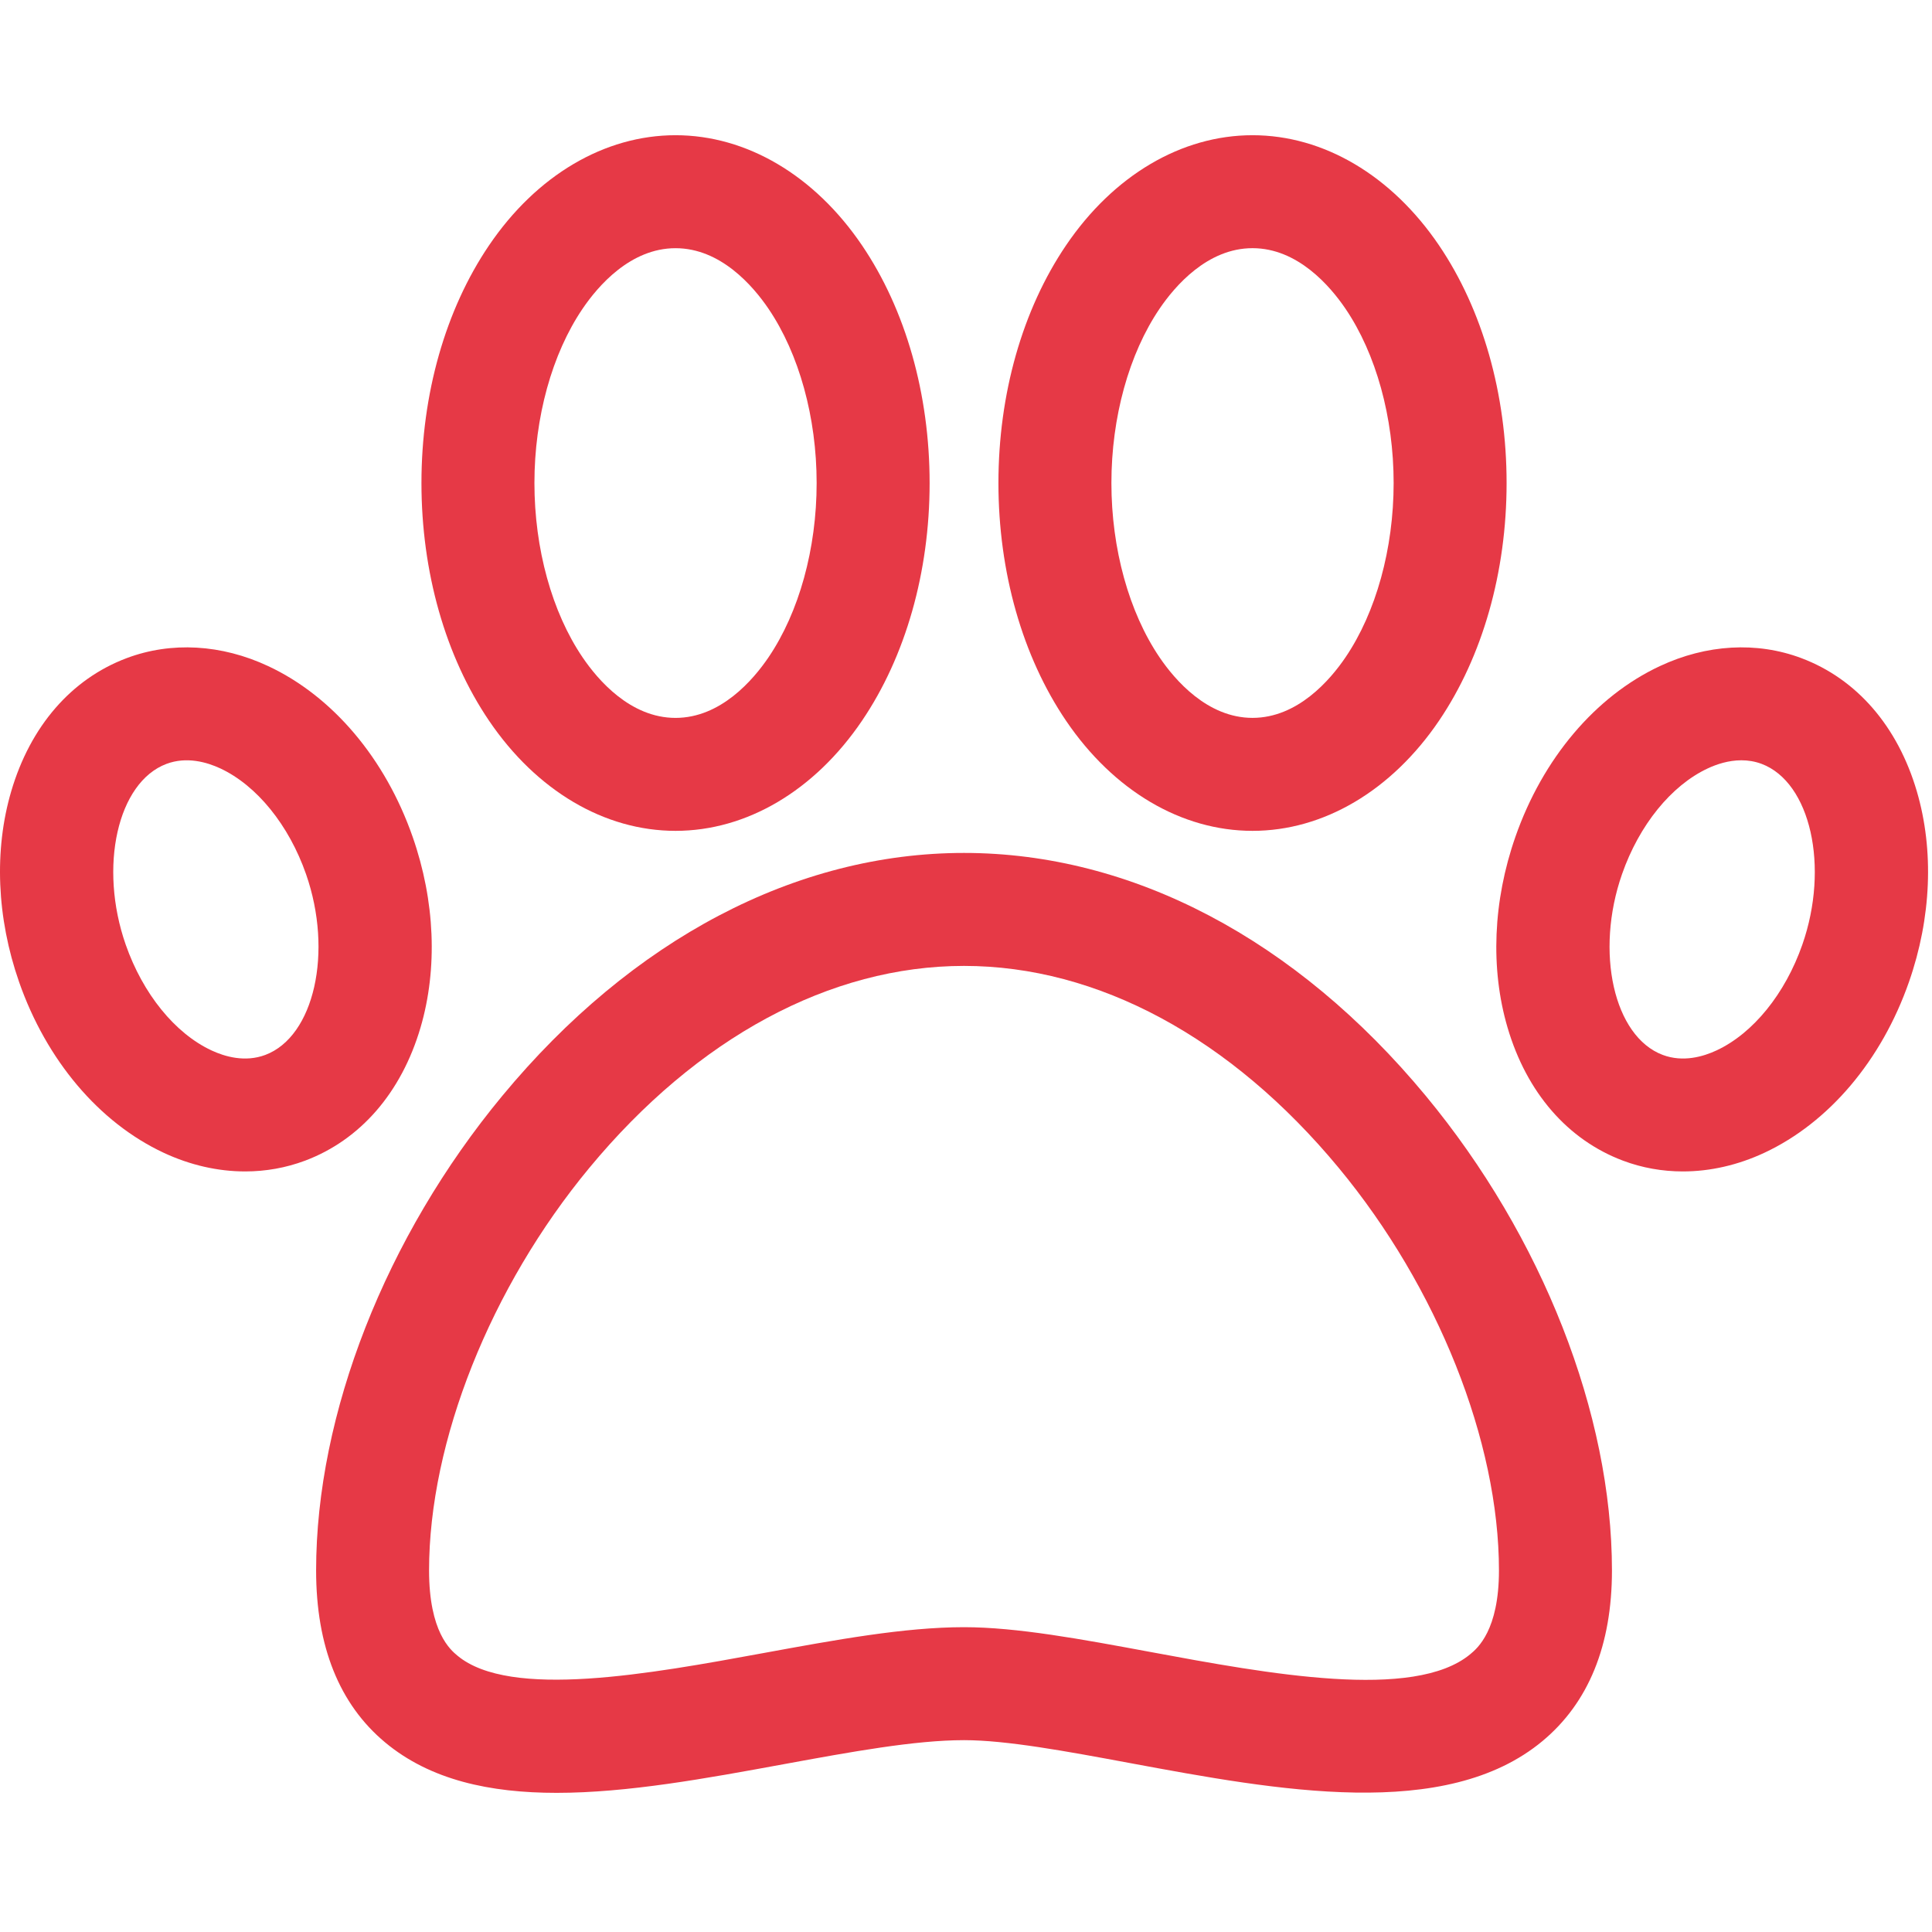 <svg width="84" height="84" viewBox="0 0 84 84" fill="none" xmlns="http://www.w3.org/2000/svg">
<g clip-path="url(#clip0)">
<path d="M61.989 47.644C56.349 40.834 49.219 37.084 41.914 37.084C34.609 37.084 27.48 40.834 21.84 47.644C16.77 53.765 13.744 61.479 13.744 68.279C13.744 71.583 14.754 74.099 16.746 75.758C18.711 77.396 21.307 77.95 24.202 77.95C27.283 77.95 30.704 77.323 34.065 76.706C37.002 76.167 39.776 75.659 41.914 75.659C43.76 75.659 46.362 76.141 49.117 76.653C55.554 77.848 62.85 79.202 67.065 75.698C69.069 74.032 70.085 71.536 70.085 68.279C70.085 61.479 67.058 53.765 61.989 47.644ZM63.925 71.921C61.481 73.953 55.122 72.772 50.013 71.824C47.029 71.27 44.212 70.747 41.914 70.747C39.329 70.747 36.342 71.295 33.178 71.875C28.278 72.774 22.179 73.893 19.889 71.985C19.584 71.731 18.655 70.957 18.655 68.279C18.655 62.672 21.325 55.966 25.623 50.777C30.313 45.114 36.098 41.996 41.914 41.996C47.73 41.996 53.515 45.114 58.205 50.777C62.503 55.966 65.172 62.672 65.172 68.279C65.173 70.883 64.234 71.665 63.925 71.921Z" fill="#E63946"/>
<path d="M62.565 10.666C60.501 7.624 57.546 5.879 54.457 5.879C51.368 5.879 48.413 7.624 46.35 10.666C44.454 13.461 43.41 17.132 43.41 21.002C43.41 24.871 44.454 28.542 46.35 31.337C48.413 34.379 51.368 36.124 54.457 36.124C57.546 36.124 60.501 34.379 62.565 31.337C64.46 28.542 65.504 24.871 65.504 21.002C65.504 17.132 64.46 13.461 62.565 10.666ZM58.5 28.58C57.833 29.563 56.421 31.212 54.457 31.212C52.494 31.212 51.082 29.563 50.415 28.58C49.085 26.619 48.322 23.856 48.322 21.002C48.322 18.146 49.085 15.384 50.415 13.423C51.082 12.44 52.494 10.79 54.457 10.79C56.421 10.79 57.833 12.44 58.5 13.423C59.83 15.384 60.593 18.146 60.593 21.002C60.592 23.856 59.83 26.619 58.5 28.58Z" fill="#E63946"/>
<path d="M37.478 10.666C35.415 7.624 32.46 5.879 29.371 5.879C26.282 5.879 23.327 7.624 21.264 10.666C19.368 13.461 18.324 17.132 18.324 21.002C18.324 24.872 19.368 28.542 21.264 31.337C23.328 34.38 26.282 36.124 29.371 36.124C32.46 36.124 35.415 34.38 37.478 31.337C39.374 28.542 40.418 24.872 40.418 21.002C40.418 17.132 39.374 13.461 37.478 10.666ZM33.413 28.58C32.746 29.563 31.334 31.213 29.371 31.213C27.407 31.213 25.995 29.563 25.329 28.58C23.998 26.619 23.236 23.857 23.236 21.002C23.236 18.147 23.999 15.385 25.329 13.424C25.995 12.44 27.407 10.791 29.371 10.791C31.335 10.791 32.746 12.44 33.413 13.424C34.743 15.385 35.506 18.147 35.506 21.002C35.506 23.857 34.743 26.619 33.413 28.58Z" fill="#E63946"/>
<path d="M83.34 34.404C82.508 31.574 80.725 29.518 78.319 28.614C76.383 27.887 74.198 28.011 72.166 28.962C69.365 30.272 67.076 32.978 65.886 36.386C64.913 39.171 64.792 42.114 65.545 44.674C66.376 47.504 68.16 49.56 70.566 50.464C71.398 50.777 72.276 50.932 73.169 50.932C74.352 50.932 75.561 50.659 76.719 50.117C79.52 48.806 81.809 46.1 82.999 42.693V42.693C83.972 39.908 84.093 36.965 83.34 34.404ZM78.362 41.073C77.616 43.208 76.223 44.926 74.637 45.668C74.054 45.941 73.174 46.197 72.293 45.866C70.166 45.067 69.339 41.394 70.523 38.006C71.269 35.871 72.661 34.153 74.248 33.41C74.634 33.229 75.151 33.056 75.713 33.056C75.998 33.056 76.295 33.101 76.592 33.212C78.719 34.011 79.546 37.684 78.362 41.073Z" fill="#E63946"/>
<path d="M17.942 36.386C16.752 32.978 14.463 30.272 11.662 28.962C9.63 28.011 7.445 27.887 5.509 28.614C3.103 29.518 1.32 31.575 0.488 34.404C-0.265 36.964 -0.143 39.908 0.829 42.692V42.693C2.02 46.1 4.309 48.806 7.109 50.117C8.268 50.659 9.476 50.932 10.659 50.932C11.552 50.932 12.43 50.776 13.263 50.464C15.669 49.56 17.452 47.504 18.284 44.674C19.036 42.114 18.915 39.171 17.942 36.386ZM11.536 45.866C10.655 46.197 9.774 45.941 9.191 45.668C7.605 44.926 6.212 43.208 5.466 41.073V41.073C4.283 37.685 5.11 34.012 7.236 33.213C8.117 32.882 8.997 33.138 9.581 33.41C11.167 34.153 12.56 35.871 13.306 38.006C14.489 41.394 13.662 45.067 11.536 45.866Z" fill="#E63946"/>
</g>
<defs>
<clipPath id="clip0">
<rect width="83.829" height="83.829" fill="white"/>
</clipPath>
</defs>
</svg>
